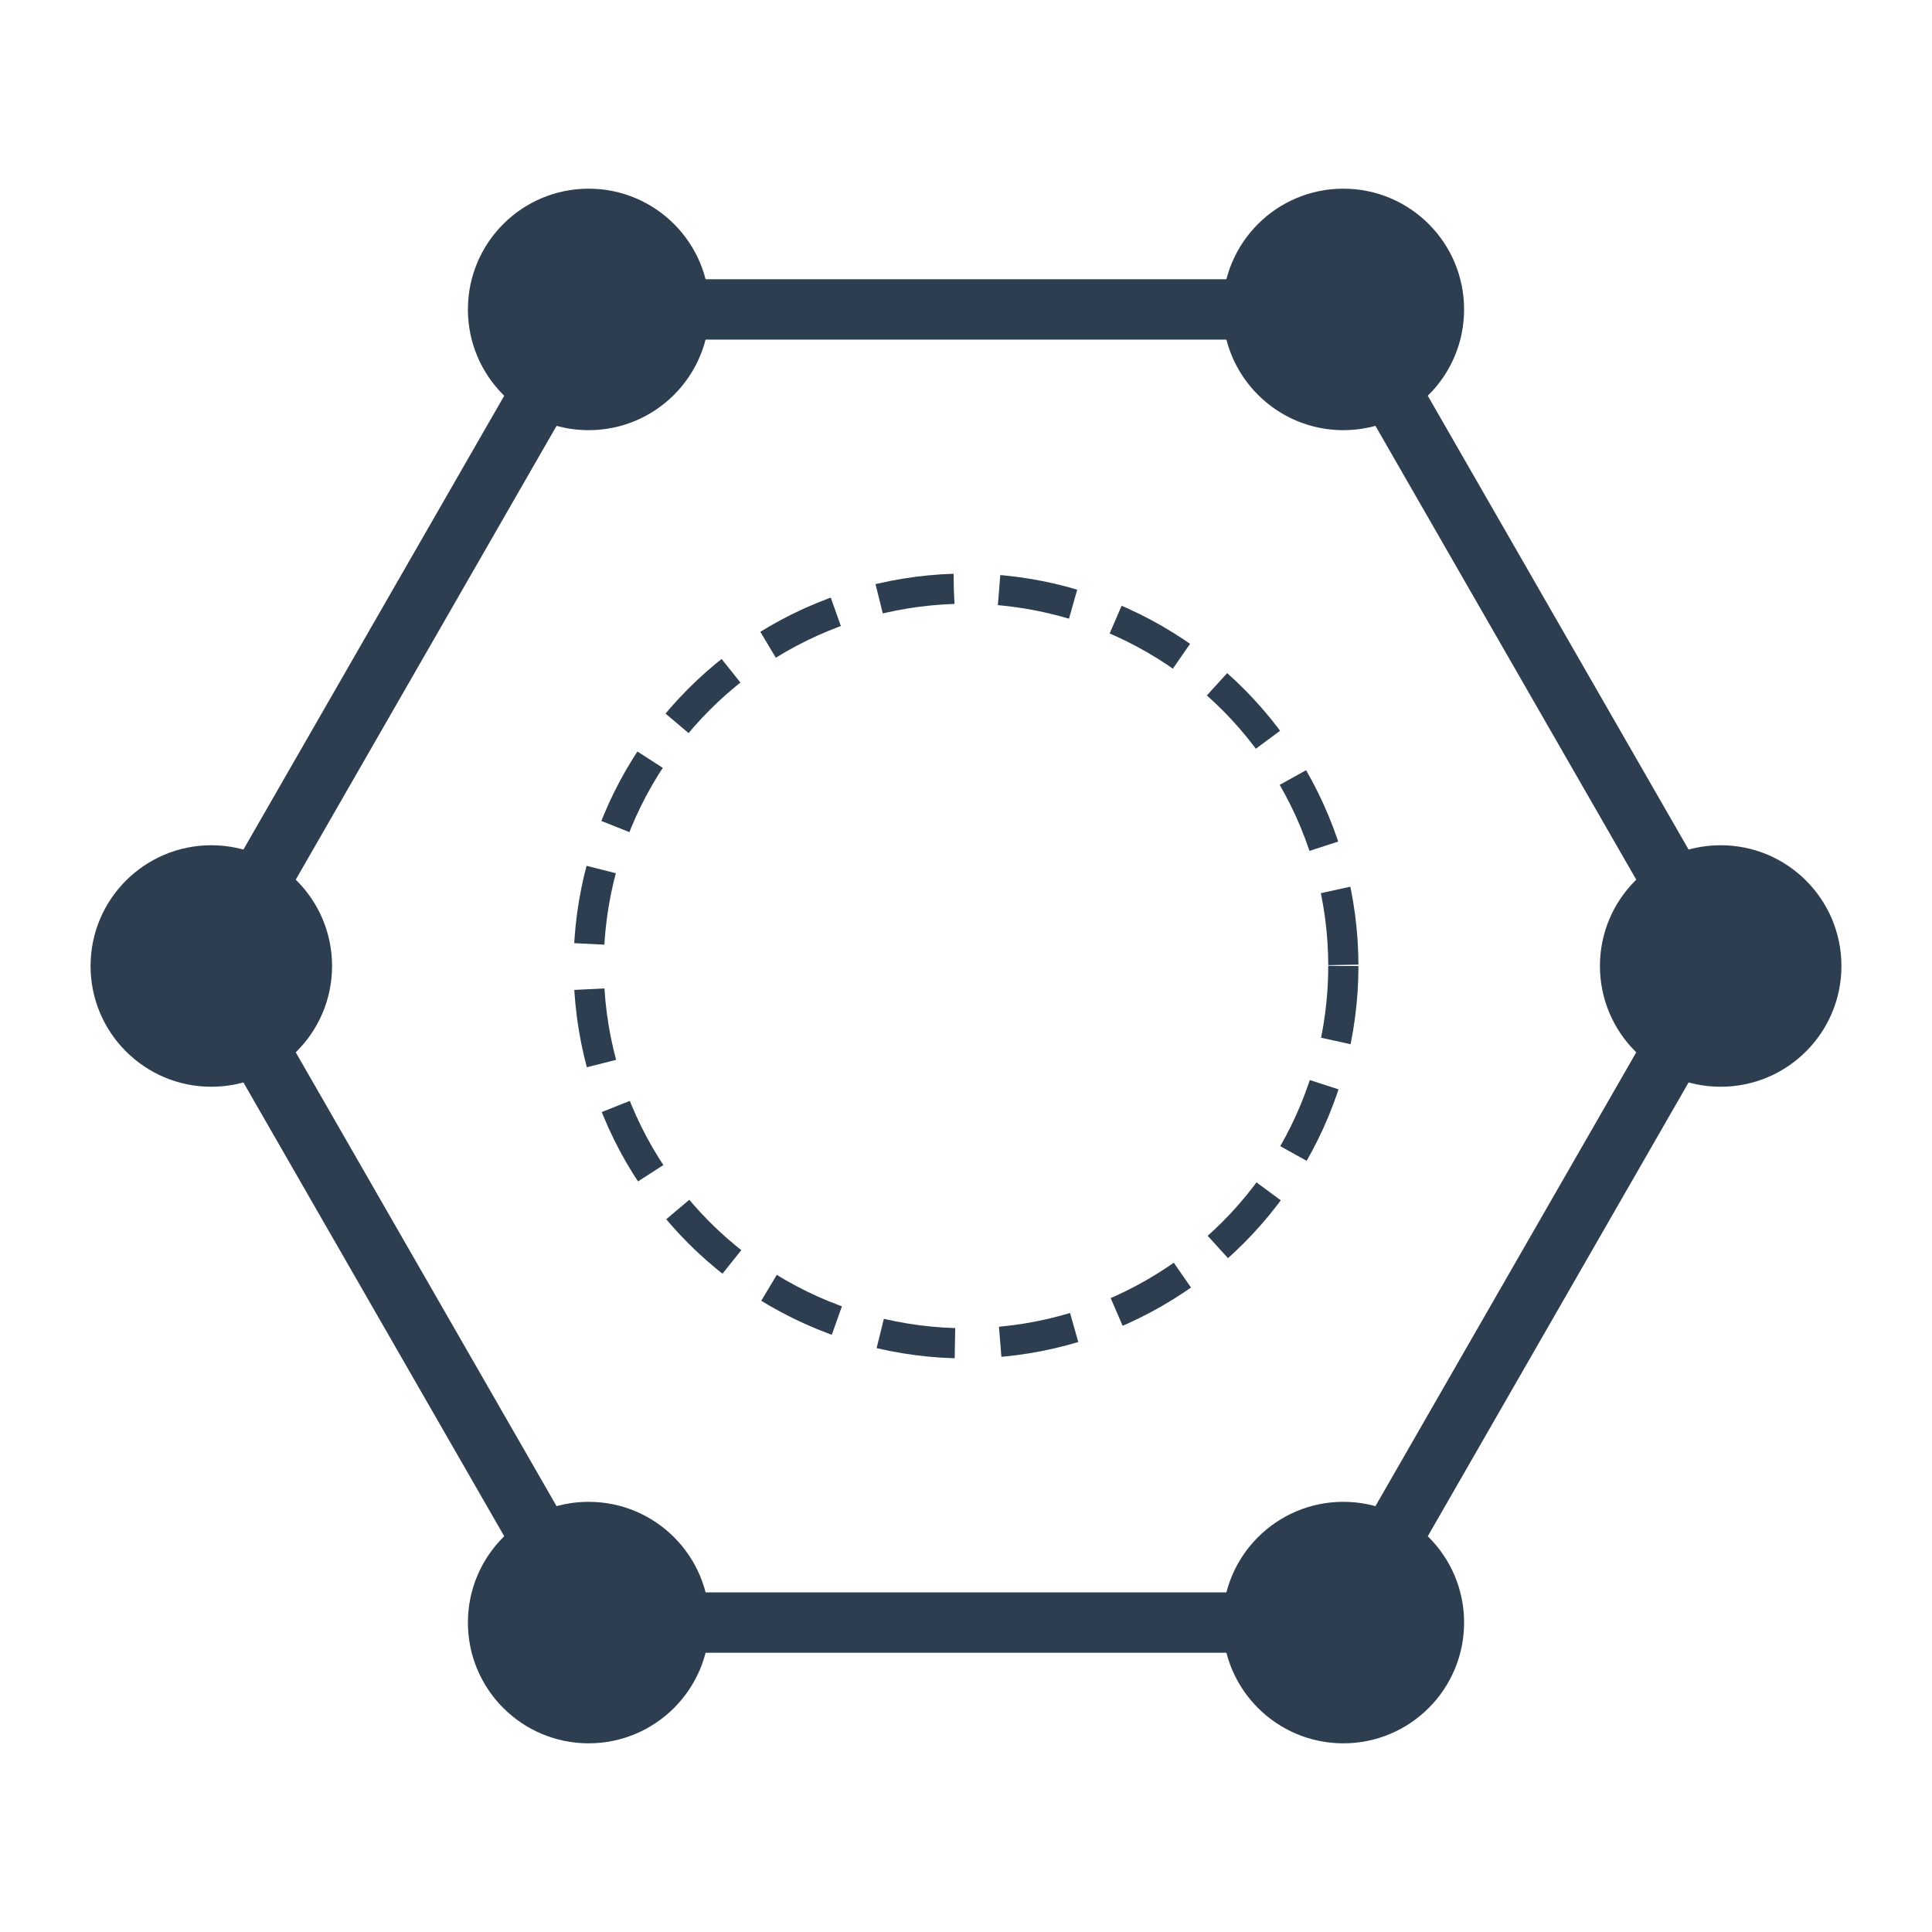 <?xml version="1.0" encoding="UTF-8"?>
<svg width="256" height="256" version="1.1" viewBox="0 0 256 256" xmlns="http://www.w3.org/2000/svg">
  <defs>
    <linearGradient id="carbonGradient" x1="0" y1="0" x2="1" y2="1">
      <stop offset="0%" stop-color="#2c3e50"/>
      <stop offset="100%" stop-color="#2c3e50"/>
    </linearGradient>
    <filter id="glow" x="-50%" y="-50%" width="200%" height="200%">
      <feGaussianBlur stdDeviation="2" result="coloredBlur"/>
      <feMerge>
        <feMergeNode in="coloredBlur"/>
        <feMergeNode in="SourceGraphic"/>
      </feMerge>
    </filter>
  </defs>
  
  <!-- Benzene ring -->
  <g transform="translate(128 128)" filter="url(#glow)">
    <!-- Hexagon -->
    <path d="M 100,0 L 50,-87 L -50,-87 L -100,0 L -50,87 L 50,87 Z" 
          fill="none" 
          stroke="#2c3e50" 
          stroke-width="8"
          stroke-linejoin="round"/>
    
    <!-- Carbon atoms -->
    <circle cx="100" cy="0" r="16" fill="url(#carbonGradient)"/>
    <circle cx="50" cy="-87" r="16" fill="url(#carbonGradient)"/>
    <circle cx="-50" cy="-87" r="16" fill="url(#carbonGradient)"/>
    <circle cx="-100" cy="0" r="16" fill="url(#carbonGradient)"/>
    <circle cx="-50" cy="87" r="16" fill="url(#carbonGradient)"/>
    <circle cx="50" cy="87" r="16" fill="url(#carbonGradient)"/>
    
    <!-- Circle in center representing electron delocalization -->
    <circle cx="0" cy="0" r="50" 
            fill="none" 
            stroke="#2c3e50" 
            stroke-width="4" 
            stroke-dasharray="10,6"/>
  </g>
</svg>